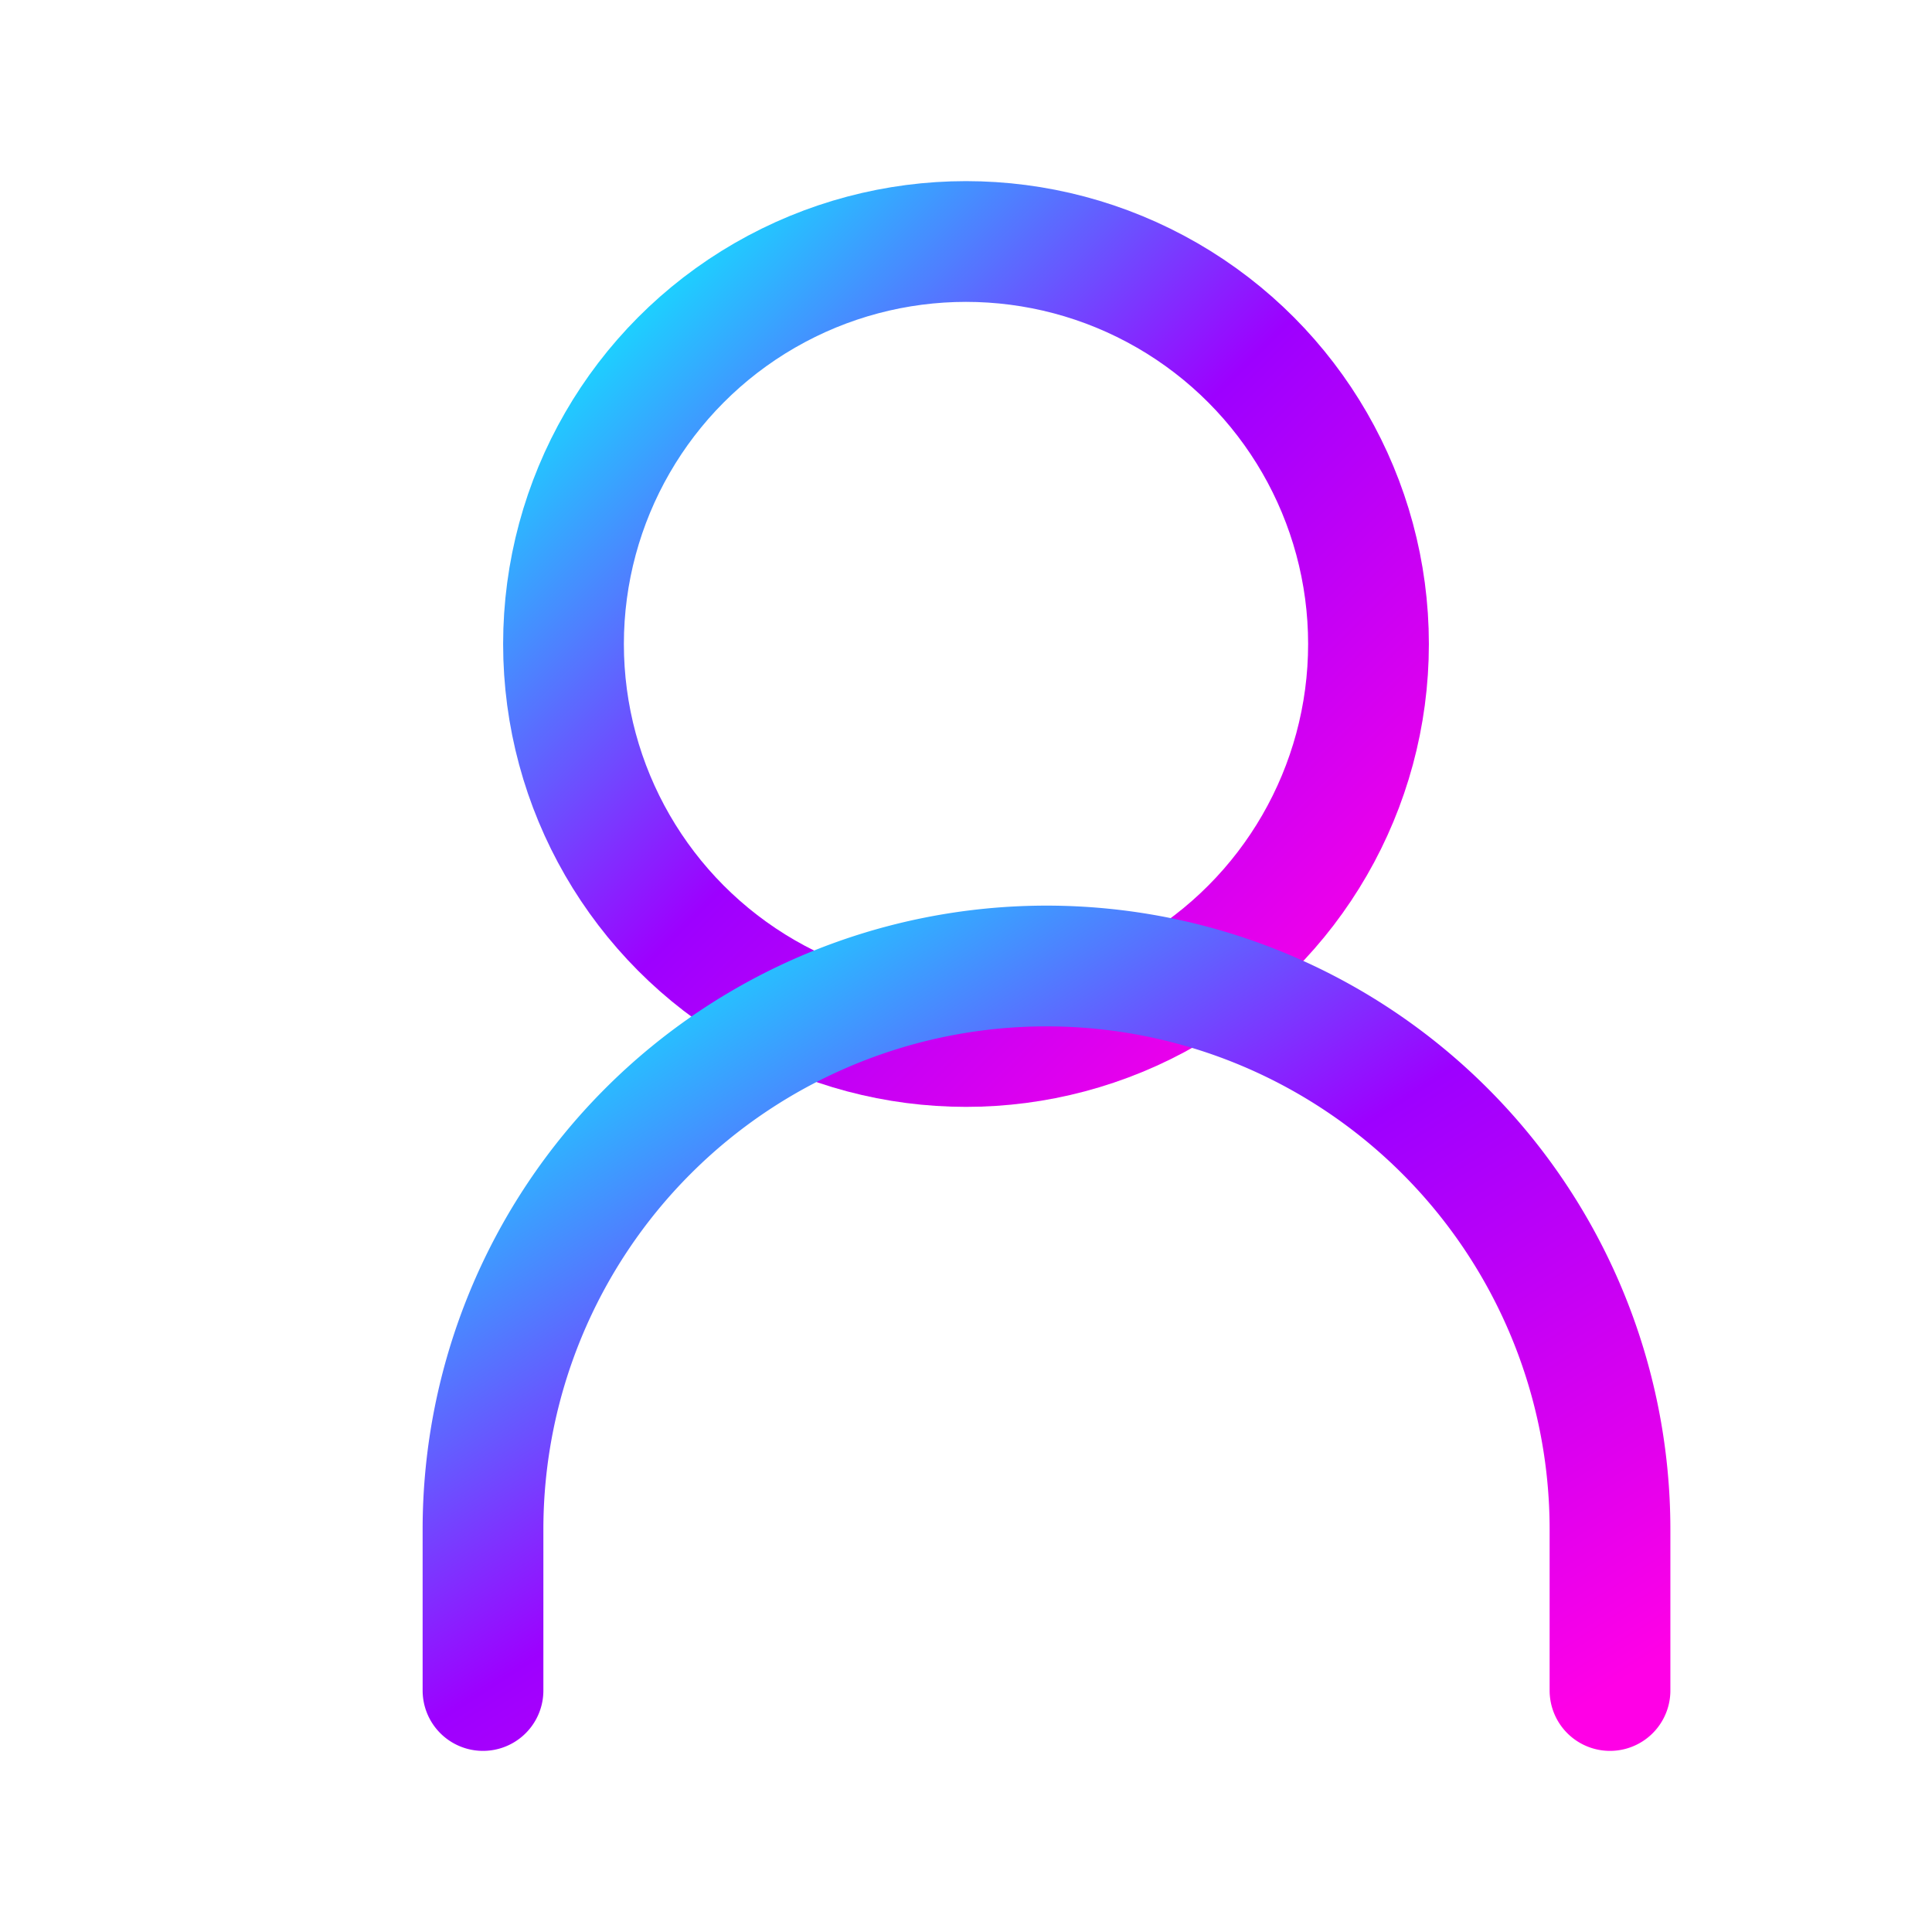 <svg xmlns="http://www.w3.org/2000/svg" viewBox="0 0 24 24" fill="none" stroke-width="1.5" stroke-linecap="round" stroke-linejoin="round">
  <defs>
    <linearGradient id="gradient" x1="0%" y1="0%" x2="100%" y2="100%">
      <stop offset="0%" stop-color="#00FFFF" />
      <stop offset="50%" stop-color="#9D00FF" />
      <stop offset="100%" stop-color="#FF00E6" />
    </linearGradient>
    <filter id="glow">
      <feGaussianBlur stdDeviation="2.5" result="coloredBlur" />
      <feMerge>
        <feMergeNode in="coloredBlur" />
        <feMergeNode in="SourceGraphic" />
      </feMerge>
    </filter>
  </defs>
  <circle cx="12" cy="8" r="5" stroke="url(#gradient)" />
  <path d="M20 21v-2a7 7 0 0 0-14 0v2" stroke="url(#gradient)" />
  <path d="M12 12v4" stroke="url(#gradient)" />
  <path d="M9 16h6" stroke="url(#gradient)" />
  <style>
    circle, path {
      filter: url(#glow);
    }
  </style>
</svg> 
